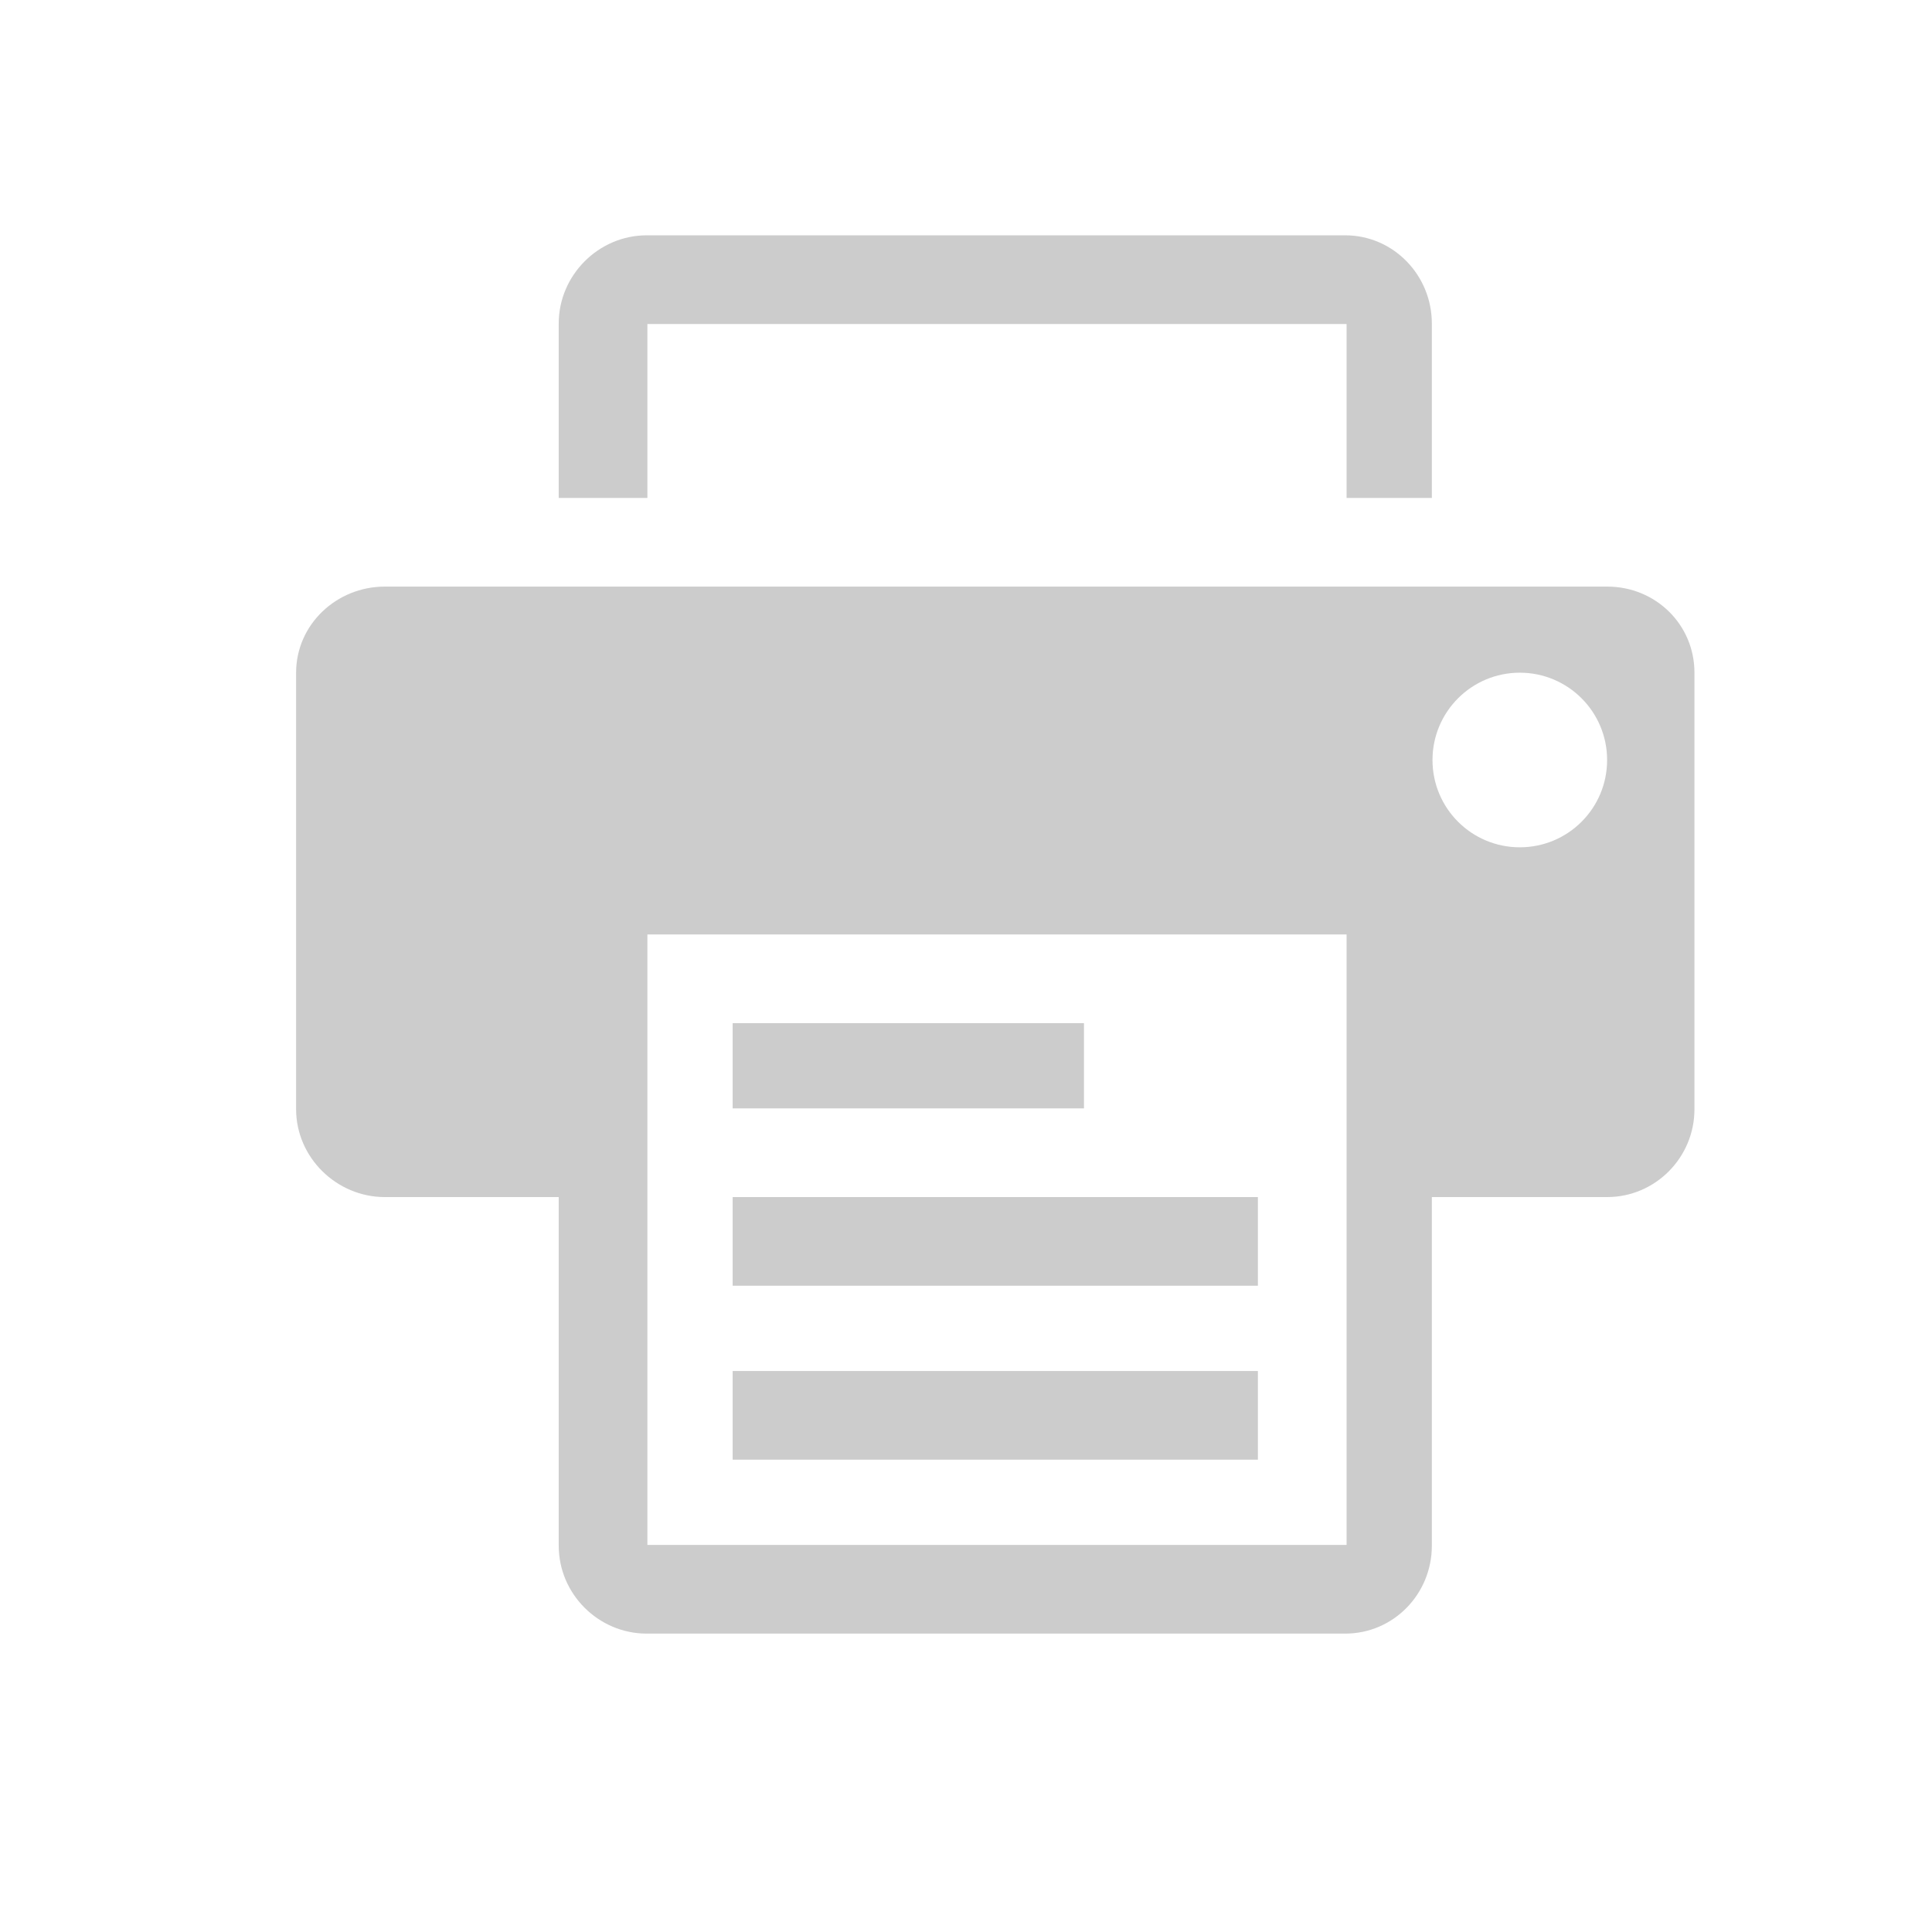 <?xml version="1.0" standalone="no"?><!DOCTYPE svg PUBLIC "-//W3C//DTD SVG 1.1//EN" "http://www.w3.org/Graphics/SVG/1.1/DTD/svg11.dtd"><svg class="icon" width="200px" height="200.00px" viewBox="0 0 1024 1024" version="1.1" xmlns="http://www.w3.org/2000/svg"><path d="M343.136 171.723l370.576 0 0 92.187 45.195 0 0-92.467c0-25.536-20.355-46.718-45.933-46.718L342.757 124.725c-25.536 0-46.62 21.188-46.62 46.718l0 92.467L343.136 263.91 343.136 171.723 343.136 171.723z" fill="#cccccc" /><path d="M851.806 310.909 203.933 310.909c-25.535 0-46.99 20.097-46.99 45.632l0 231.372c0 25.583 21.456 46.559 46.99 46.559l92.204 0L296.137 819.29c0 25.583 21.085 46.559 46.62 46.559l370.217 0c25.583 0 45.933-20.985 45.933-46.559L758.906 634.472l92.899 0c25.583 0 46.291-20.986 46.291-46.559L898.096 356.541c0-25.536-20.623-45.632-46.204-45.632L851.806 310.909 851.806 310.909zM713.712 818.85 343.136 818.85 343.136 495.286l370.576 0L713.712 818.85 713.712 818.85zM805.527 449.09c-25.579 0-46.274-20.696-46.274-46.27 0-25.536 20.696-46.279 46.274-46.279 25.583 0 46.279 20.743 46.279 46.279C851.806 428.394 831.11 449.09 805.527 449.09L805.527 449.09 805.527 449.09z" fill="#cccccc" /><path d="M388.328 542.286l186.193 0 0 45.188L388.328 587.474 388.328 542.286 388.328 542.286z" fill="#cccccc" /><path d="M388.328 634.472l278.383 0 0 46.998L388.328 681.471 388.328 634.472 388.328 634.472z" fill="#cccccc" /><path d="M388.328 726.663l278.383 0 0 46.994L388.328 773.657 388.328 726.663 388.328 726.663z" fill="#cccccc" /></svg>